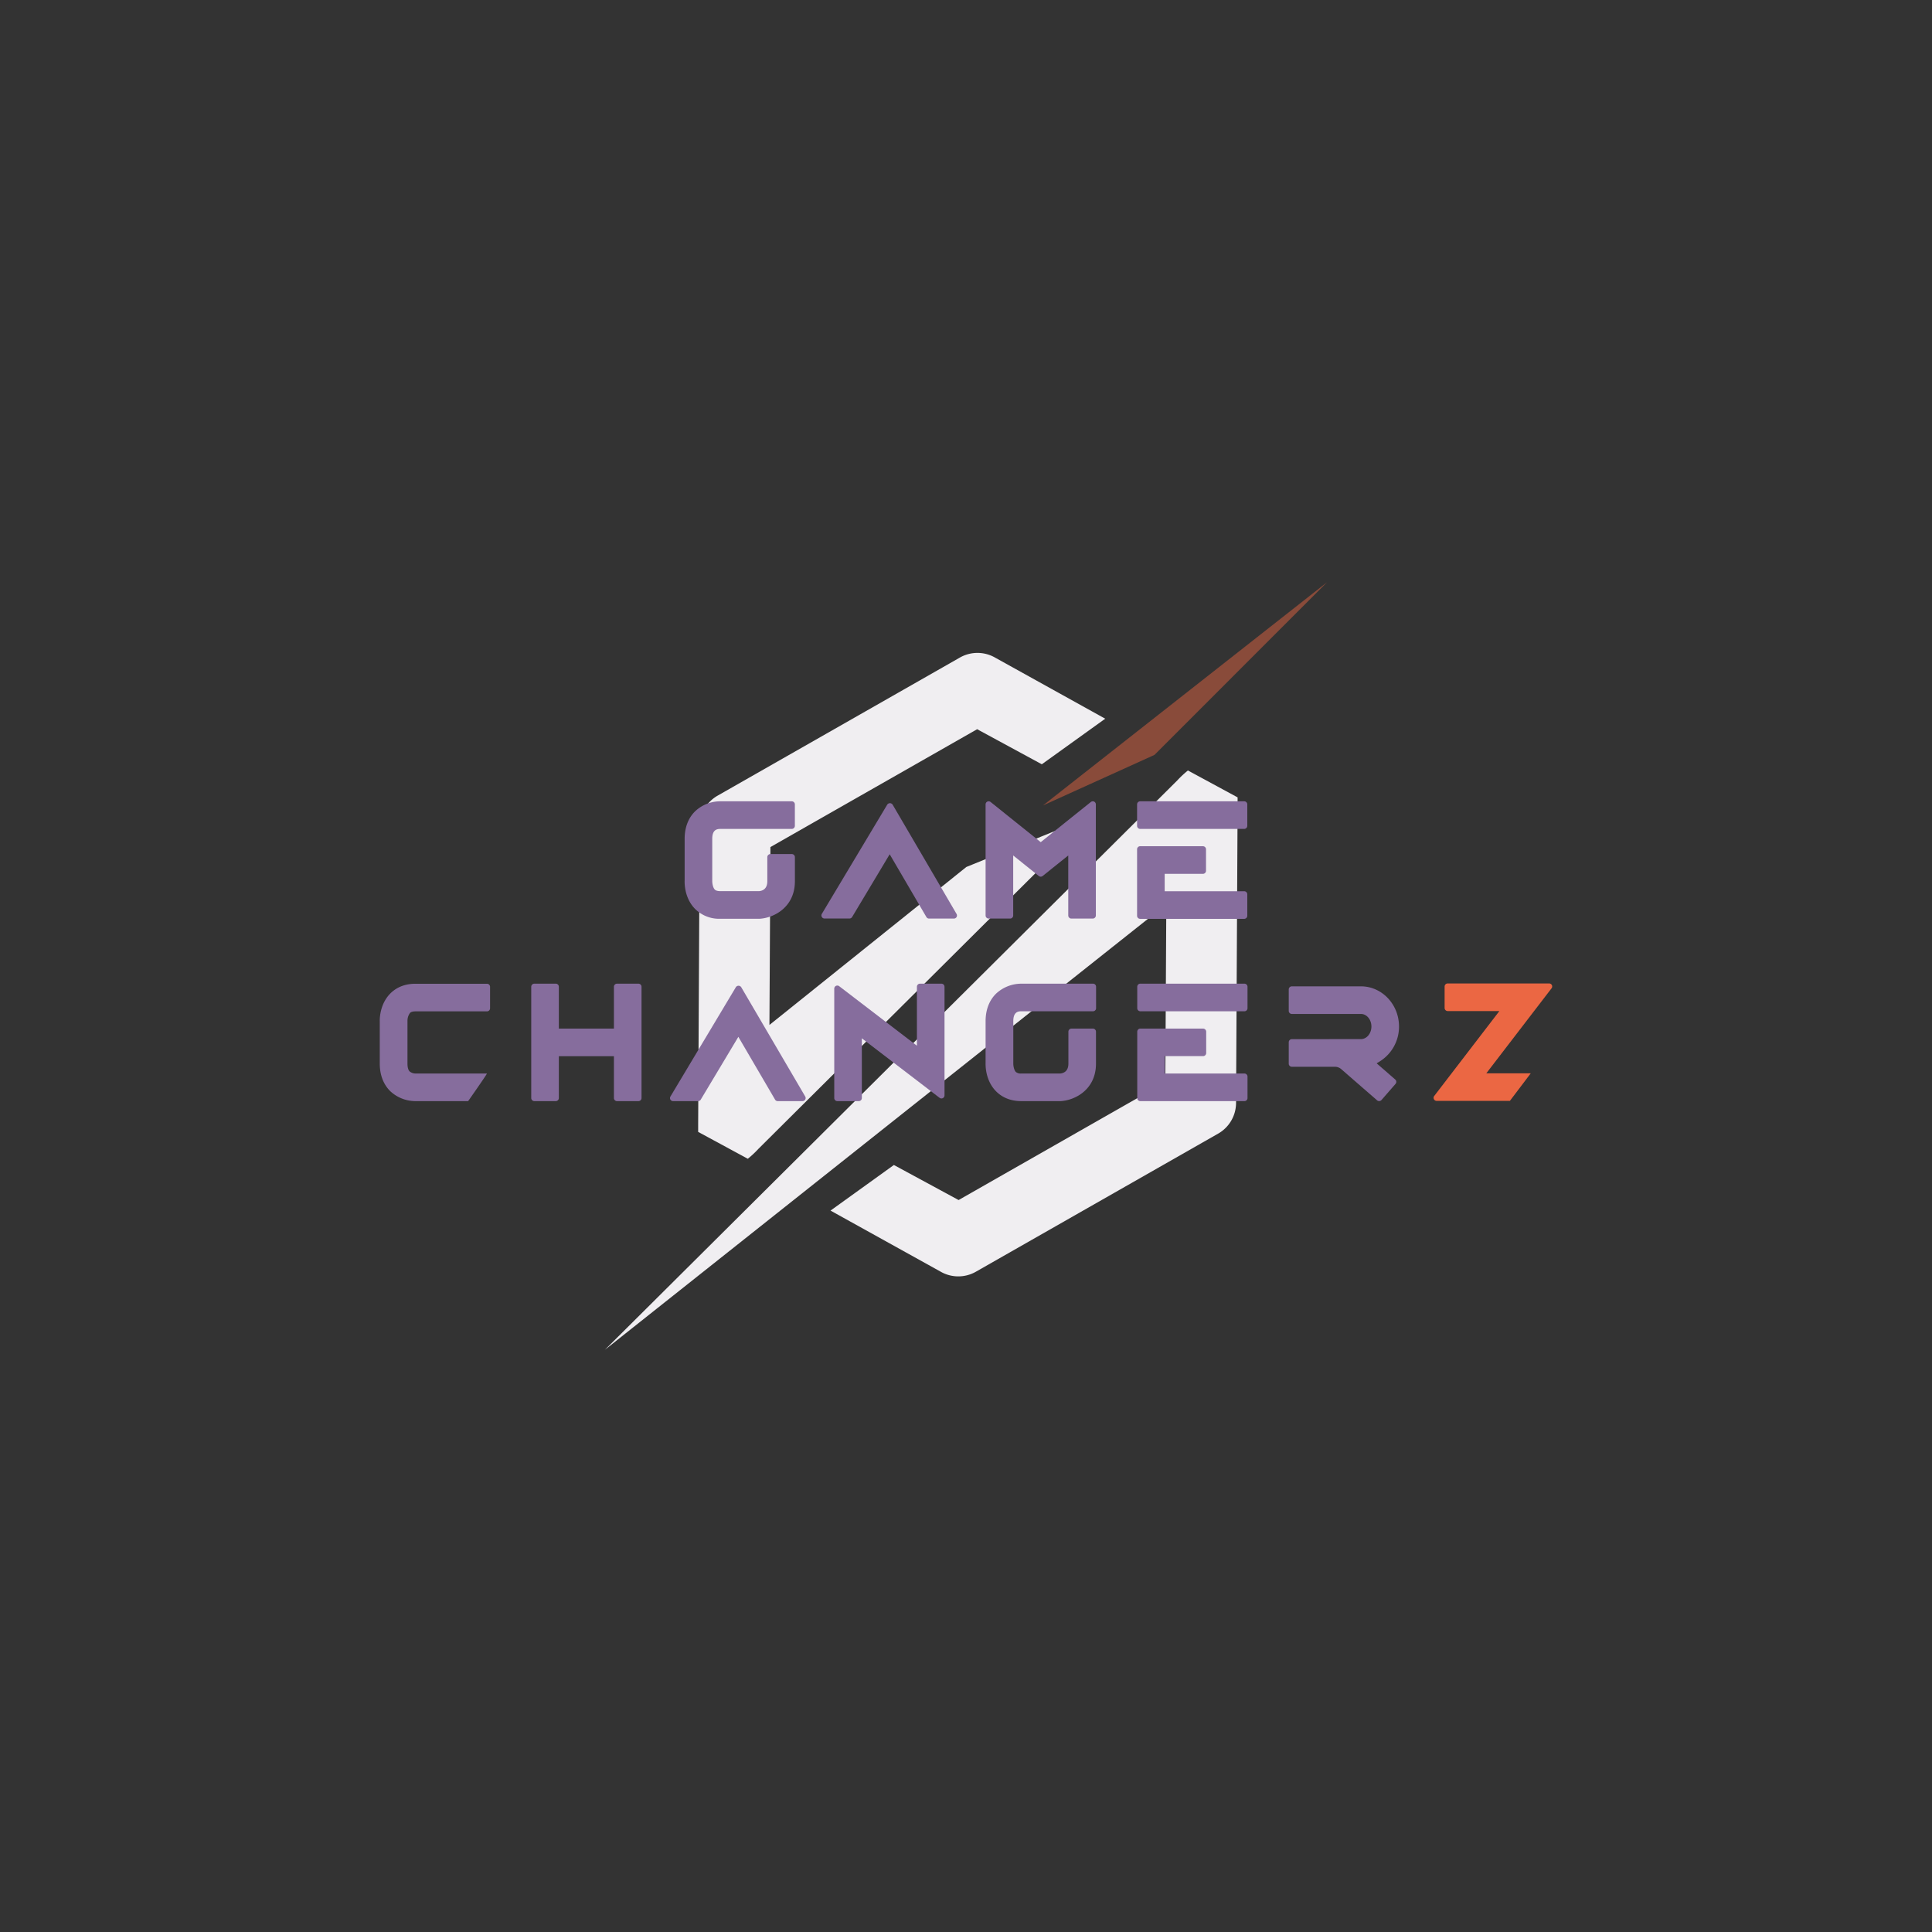 <svg id="Capa_1" data-name="Capa 1" xmlns="http://www.w3.org/2000/svg" viewBox="0 0 1000 1000"><rect x="0" y="0" width="1000" height="1000" fill="#333333" stroke="none"/><defs><style>.cls-1{fill:#f0eef1;}.cls-2,.cls-4{fill:#eb6743;}.cls-2{opacity:0.47;}.cls-3{fill:#866d9d;}</style></defs><path class="cls-1" d="M614.87,398.8a51.36,51.36,0,0,0-5.52,5.16L313.1,698.65,603.68,468.06l-.51,92.08-107,61L462.67,603l-32.79,23.6,56.88,31.55a18.36,18.36,0,0,0,18.34.1l125.43-71.5a18.35,18.35,0,0,0,9.25-15.83l.8-153.82v-4.38Z"/><path class="cls-1" d="M387.07,599.78a51.5,51.5,0,0,0,5.52-5.17L566.06,422l-65.87,26.74L398.26,530.51l.51-92.07,107-61,33.47,18.15L572.06,372l-56.88-31.56a18.39,18.39,0,0,0-18.33-.1l-125.44,71.5a18.4,18.4,0,0,0-9.25,15.83l-.79,153.83v4.37Z"/><polygon class="cls-2" points="686.89 301.35 597.56 390.73 539.85 416.89 686.89 301.35"/><path class="cls-3" d="M552.93,442.79v31.06a1.6,1.6,0,0,0,1.59,1.6h11.1a1.6,1.6,0,0,0,1.59-1.6v-57.5a1.61,1.61,0,0,0-.9-1.44h0a1.62,1.62,0,0,0-1.69.2L538.68,435.9l-25.95-20.79a1.59,1.59,0,0,0-2.59,1.24v57.5a1.6,1.6,0,0,0,1.59,1.6h11.1a1.6,1.6,0,0,0,1.6-1.6V442.79l13.25,10.62a1.58,1.58,0,0,0,2,0Z"/><path class="cls-3" d="M590.15,414.76a1.58,1.58,0,0,0-1.13.46,1.61,1.61,0,0,0-.47,1.13v11.1a1.6,1.6,0,0,0,1.6,1.59H644a1.59,1.59,0,0,0,1.13-.47,1.61,1.61,0,0,0,.47-1.13v-11.1a1.6,1.6,0,0,0-1.6-1.59Z"/><path class="cls-3" d="M590.15,438a1.6,1.6,0,0,0-1.6,1.59V474a1.6,1.6,0,0,0,1.6,1.59H644a1.6,1.6,0,0,0,1.6-1.59v-11.1a1.6,1.6,0,0,0-1.6-1.6H602.84v-9h19.8a1.6,1.6,0,0,0,1.59-1.6V439.6a1.59,1.59,0,0,0-1.59-1.59Z"/><path class="cls-3" d="M372.69,414.76a18.93,18.93,0,0,0-12.84,5.11c-2.5,2.42-5.48,6.88-5.48,14.31V455.8c-.06,1.5-.06,9,5.28,14.53a17.62,17.62,0,0,0,13.16,5.22h20.35c7.5-.44,18.28-6,18.28-19.42V443.65a1.6,1.6,0,0,0-1.6-1.59H398.76a1.6,1.6,0,0,0-1.6,1.59v12.48c0,3.87-2.29,4.92-4.21,5.12H372.82c-2.05,0-2.65-.62-2.85-.82-1-1-1.32-3.37-1.31-4.34V434.18c0-4.55,2.22-5.13,4.16-5.13h37a1.6,1.6,0,0,0,1.6-1.6v-11.1a1.61,1.61,0,0,0-.47-1.13,1.58,1.58,0,0,0-1.13-.46H372.69Z"/><path class="cls-3" d="M460.5,442.17l19,32.49a1.6,1.6,0,0,0,1.37.79h12.87a1.59,1.59,0,0,0,1.37-2.4L462,416.45a1.67,1.67,0,0,0-2.75,0L425.39,473a1.6,1.6,0,0,0,1.36,2.42h12.94a1.61,1.61,0,0,0,1.37-.78Z"/><path class="cls-4" d="M803.26,509.92a1.61,1.61,0,0,0-1.43-.89h-52.5a1.6,1.6,0,0,0-1.6,1.6v11.09a1.6,1.6,0,0,0,1.6,1.6h26.75l-33.72,43.94a1.56,1.56,0,0,0-.17,1.67,1.59,1.59,0,0,0,1.43.89h37.89l10.81-14.28h-23l33.72-43.94A1.58,1.58,0,0,0,803.26,509.92Z"/><path class="cls-3" d="M289.26,546.69h28.5v21.66a1.6,1.6,0,0,0,1.6,1.59h11.1a1.59,1.59,0,0,0,1.59-1.59V510.74a1.59,1.59,0,0,0-1.59-1.59h-11.1a1.6,1.6,0,0,0-1.6,1.59V532.4h-28.5V510.74a1.59,1.59,0,0,0-1.59-1.59h-11.1a1.6,1.6,0,0,0-1.6,1.59v57.61a1.6,1.6,0,0,0,1.6,1.59h11.1a1.59,1.59,0,0,0,1.59-1.59Z"/><path class="cls-3" d="M433.4,510.12a1.65,1.65,0,0,0-.71.17,1.59,1.59,0,0,0-.88,1.43v56.63a1.59,1.59,0,0,0,1.59,1.59h11.1a1.59,1.59,0,0,0,1.59-1.59V537.43l40.23,30.8a1.59,1.59,0,0,0,2.56-1.27V510.74a1.59,1.59,0,0,0-1.59-1.59h-11.1a1.6,1.6,0,0,0-1.6,1.59v30.52l-40.22-30.81A1.62,1.62,0,0,0,433.4,510.12Z"/><path class="cls-3" d="M668.65,537.87a1.6,1.6,0,0,0-1.6,1.59v11.1a1.6,1.6,0,0,0,1.6,1.6h22.42a5,5,0,0,1,3.33,1.38l18.39,16a1.64,1.64,0,0,0,2.25-.16l7.29-8.37a1.6,1.6,0,0,0-.15-2.25l-9.62-8.38,1.83-1.14a21.18,21.18,0,0,0,9.74-17.91c0-11.47-8.84-20.8-19.71-20.8H668.65a1.6,1.6,0,0,0-1.6,1.6v11.1a1.6,1.6,0,0,0,1.6,1.59h35.77c3,0,5.42,2.92,5.42,6.51s-2.43,6.51-5.42,6.51Z"/><path class="cls-3" d="M528.62,509.15a19.24,19.24,0,0,0-13,5.11c-2.5,2.42-5.48,6.88-5.48,14.31v21.61c-.05,1.51-.05,9,5.29,14.55,2.29,2.38,6.43,5.21,13.15,5.21H549c7.51-.44,18.28-6,18.28-19.43V534a1.59,1.59,0,0,0-1.59-1.59h-11.1A1.59,1.59,0,0,0,553,534v16.52c0,3.88-2.3,4.93-4.22,5.13H528.63a4,4,0,0,1-2.84-.81c-1-1.05-1.33-3.38-1.31-4.35V528.57c0-4.55,2.22-5.14,4.15-5.14h37.11a1.59,1.59,0,0,0,1.59-1.59v-11.1a1.61,1.61,0,0,0-.47-1.13,1.57,1.57,0,0,0-1.12-.46H528.62Z"/><path class="cls-3" d="M382.17,536.66l19,32.49a1.58,1.58,0,0,0,1.37.79h12.86a1.6,1.6,0,0,0,1.38-.8,1.58,1.58,0,0,0,0-1.6l-33.14-56.6a1.67,1.67,0,0,0-2.75,0l-33.87,56.6a1.59,1.59,0,0,0,1.37,2.41h12.93a1.61,1.61,0,0,0,1.37-.77Z"/><path class="cls-3" d="M252,555.66H215a5,5,0,0,1-2.95-1.07c-.94-.91-1.14-2.71-1.14-4.06V528.31a6.85,6.85,0,0,1,1.3-4c.2-.2.81-.83,2.86-.83h37a1.6,1.6,0,0,0,1.59-1.6V510.79a1.6,1.6,0,0,0-1.59-1.6H215c-6.72,0-10.85,2.83-13.14,5.21-5.58,5.79-5.3,13.8-5.29,14.13v22c0,7.42,3,11.88,5.48,14.31a19.19,19.19,0,0,0,12.75,5.1h27.51S252.35,555.66,252,555.66Z"/><path class="cls-3" d="M590.23,509.14a1.59,1.59,0,0,0-1.59,1.6v11.1a1.59,1.59,0,0,0,1.59,1.59h53.89a1.57,1.57,0,0,0,1.12-.46,1.61,1.61,0,0,0,.47-1.13v-11.1a1.59,1.59,0,0,0-1.59-1.59Z"/><path class="cls-3" d="M590.23,532.4a1.59,1.59,0,0,0-1.59,1.59v34.36a1.59,1.59,0,0,0,1.59,1.59h53.89a1.59,1.59,0,0,0,1.59-1.59v-11.1a1.6,1.6,0,0,0-1.59-1.6h-41.2v-9h19.8a1.6,1.6,0,0,0,1.6-1.59V534a1.6,1.6,0,0,0-1.6-1.59Z"/></svg>